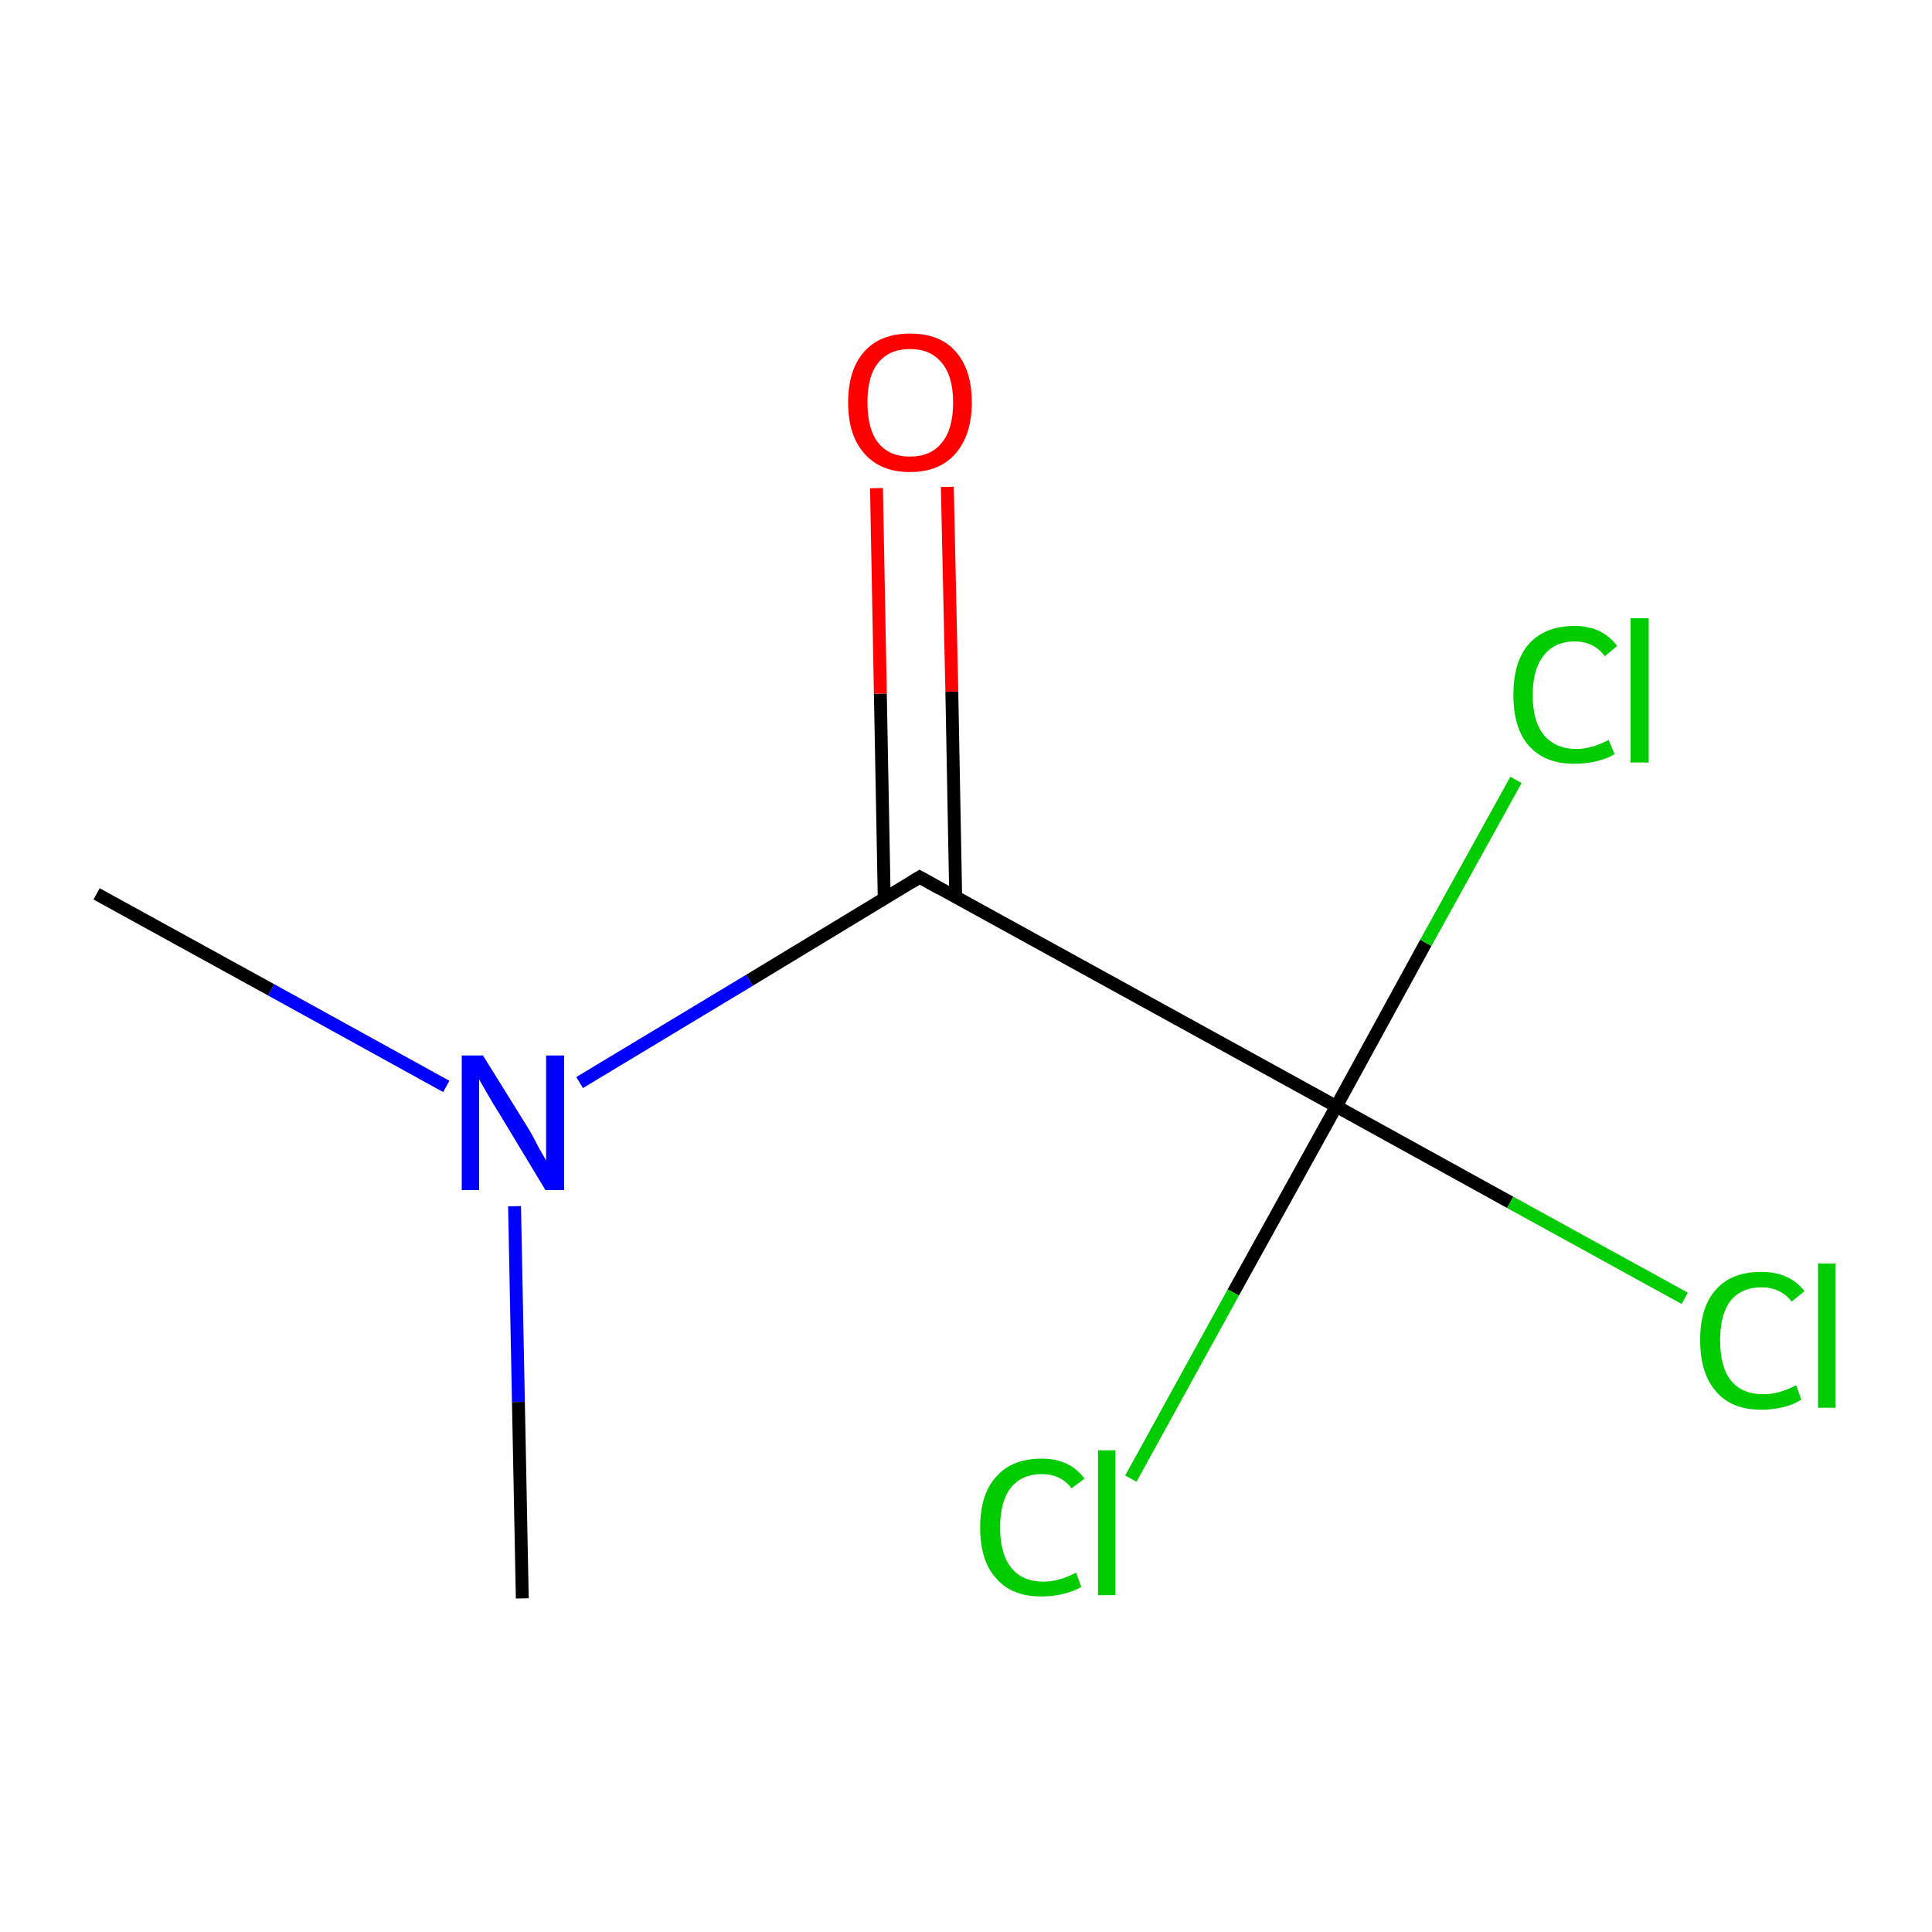 <?xml version='1.0' encoding='iso-8859-1'?>
<svg version='1.1' baseProfile='full'
              xmlns='http://www.w3.org/2000/svg'
                      xmlns:rdkit='http://www.rdkit.org/xml'
                      xmlns:xlink='http://www.w3.org/1999/xlink'
                  xml:space='preserve'
width='300px' height='300px' viewBox='0 0 300 300'>
<!-- END OF HEADER -->
<rect style='opacity:1.0;fill:#FFFFFF;stroke:none' width='300.0' height='300.0' x='0.0' y='0.0'> </rect>
<path class='bond-0 atom-0 atom-1' d='M 15.0,138.8 L 42.1,153.7' style='fill:none;fill-rule:evenodd;stroke:#000000;stroke-width:2.0px;stroke-linecap:butt;stroke-linejoin:miter;stroke-opacity:1' />
<path class='bond-0 atom-0 atom-1' d='M 42.1,153.7 L 69.3,168.7' style='fill:none;fill-rule:evenodd;stroke:#0000FF;stroke-width:2.0px;stroke-linecap:butt;stroke-linejoin:miter;stroke-opacity:1' />
<path class='bond-1 atom-1 atom-2' d='M 79.9,187.3 L 80.5,217.7' style='fill:none;fill-rule:evenodd;stroke:#0000FF;stroke-width:2.0px;stroke-linecap:butt;stroke-linejoin:miter;stroke-opacity:1' />
<path class='bond-1 atom-1 atom-2' d='M 80.5,217.7 L 81.1,248.2' style='fill:none;fill-rule:evenodd;stroke:#000000;stroke-width:2.0px;stroke-linecap:butt;stroke-linejoin:miter;stroke-opacity:1' />
<path class='bond-2 atom-1 atom-3' d='M 90.0,168.1 L 116.4,152.2' style='fill:none;fill-rule:evenodd;stroke:#0000FF;stroke-width:2.0px;stroke-linecap:butt;stroke-linejoin:miter;stroke-opacity:1' />
<path class='bond-2 atom-1 atom-3' d='M 116.4,152.2 L 142.8,136.2' style='fill:none;fill-rule:evenodd;stroke:#000000;stroke-width:2.0px;stroke-linecap:butt;stroke-linejoin:miter;stroke-opacity:1' />
<path class='bond-3 atom-3 atom-4' d='M 148.4,139.3 L 147.8,107.4' style='fill:none;fill-rule:evenodd;stroke:#000000;stroke-width:2.0px;stroke-linecap:butt;stroke-linejoin:miter;stroke-opacity:1' />
<path class='bond-3 atom-3 atom-4' d='M 147.8,107.4 L 147.1,75.6' style='fill:none;fill-rule:evenodd;stroke:#FF0000;stroke-width:2.0px;stroke-linecap:butt;stroke-linejoin:miter;stroke-opacity:1' />
<path class='bond-3 atom-3 atom-4' d='M 137.3,139.5 L 136.7,107.7' style='fill:none;fill-rule:evenodd;stroke:#000000;stroke-width:2.0px;stroke-linecap:butt;stroke-linejoin:miter;stroke-opacity:1' />
<path class='bond-3 atom-3 atom-4' d='M 136.7,107.7 L 136.1,75.8' style='fill:none;fill-rule:evenodd;stroke:#FF0000;stroke-width:2.0px;stroke-linecap:butt;stroke-linejoin:miter;stroke-opacity:1' />
<path class='bond-4 atom-3 atom-5' d='M 142.8,136.2 L 207.5,171.8' style='fill:none;fill-rule:evenodd;stroke:#000000;stroke-width:2.0px;stroke-linecap:butt;stroke-linejoin:miter;stroke-opacity:1' />
<path class='bond-5 atom-5 atom-6' d='M 207.5,171.8 L 234.5,186.7' style='fill:none;fill-rule:evenodd;stroke:#000000;stroke-width:2.0px;stroke-linecap:butt;stroke-linejoin:miter;stroke-opacity:1' />
<path class='bond-5 atom-5 atom-6' d='M 234.5,186.7 L 261.6,201.6' style='fill:none;fill-rule:evenodd;stroke:#00CC00;stroke-width:2.0px;stroke-linecap:butt;stroke-linejoin:miter;stroke-opacity:1' />
<path class='bond-6 atom-5 atom-7' d='M 207.5,171.8 L 221.4,146.4' style='fill:none;fill-rule:evenodd;stroke:#000000;stroke-width:2.0px;stroke-linecap:butt;stroke-linejoin:miter;stroke-opacity:1' />
<path class='bond-6 atom-5 atom-7' d='M 221.4,146.4 L 235.4,121.1' style='fill:none;fill-rule:evenodd;stroke:#00CC00;stroke-width:2.0px;stroke-linecap:butt;stroke-linejoin:miter;stroke-opacity:1' />
<path class='bond-7 atom-5 atom-8' d='M 207.5,171.8 L 191.5,200.7' style='fill:none;fill-rule:evenodd;stroke:#000000;stroke-width:2.0px;stroke-linecap:butt;stroke-linejoin:miter;stroke-opacity:1' />
<path class='bond-7 atom-5 atom-8' d='M 191.5,200.7 L 175.6,229.6' style='fill:none;fill-rule:evenodd;stroke:#00CC00;stroke-width:2.0px;stroke-linecap:butt;stroke-linejoin:miter;stroke-opacity:1' />
<path d='M 141.5,137.0 L 142.8,136.2 L 146.0,138.0' style='fill:none;stroke:#000000;stroke-width:2.0px;stroke-linecap:butt;stroke-linejoin:miter;stroke-miterlimit:10;stroke-opacity:1;' />
<path class='atom-1' d='M 75.0 163.9
L 81.9 175.0
Q 82.6 176.1, 83.6 178.1
Q 84.7 180.0, 84.8 180.2
L 84.8 163.9
L 87.6 163.9
L 87.6 184.8
L 84.7 184.8
L 77.4 172.7
Q 76.5 171.3, 75.6 169.7
Q 74.7 168.1, 74.4 167.6
L 74.4 184.8
L 71.7 184.8
L 71.7 163.9
L 75.0 163.9
' fill='#0000FF'/>
<path class='atom-4' d='M 131.7 62.5
Q 131.7 57.4, 134.2 54.6
Q 136.7 51.8, 141.3 51.8
Q 146.0 51.8, 148.4 54.6
Q 150.9 57.4, 150.9 62.5
Q 150.9 67.5, 148.4 70.4
Q 145.9 73.3, 141.3 73.3
Q 136.7 73.3, 134.2 70.4
Q 131.7 67.6, 131.7 62.5
M 141.3 70.9
Q 144.5 70.9, 146.2 68.8
Q 148.0 66.7, 148.0 62.5
Q 148.0 58.4, 146.2 56.3
Q 144.5 54.2, 141.3 54.2
Q 138.1 54.2, 136.4 56.3
Q 134.7 58.3, 134.7 62.5
Q 134.7 66.7, 136.4 68.8
Q 138.1 70.9, 141.3 70.9
' fill='#FF0000'/>
<path class='atom-6' d='M 264.0 208.1
Q 264.0 202.9, 266.5 200.2
Q 268.9 197.5, 273.5 197.5
Q 277.9 197.5, 280.2 200.5
L 278.2 202.1
Q 276.5 199.9, 273.5 199.9
Q 270.4 199.9, 268.7 202.0
Q 267.1 204.1, 267.1 208.1
Q 267.1 212.3, 268.8 214.4
Q 270.5 216.5, 273.9 216.5
Q 276.2 216.5, 278.9 215.1
L 279.7 217.3
Q 278.6 218.1, 276.9 218.5
Q 275.3 218.9, 273.5 218.9
Q 268.9 218.9, 266.5 216.1
Q 264.0 213.3, 264.0 208.1
' fill='#00CC00'/>
<path class='atom-6' d='M 282.3 196.2
L 285.0 196.2
L 285.0 218.6
L 282.3 218.6
L 282.3 196.2
' fill='#00CC00'/>
<path class='atom-7' d='M 235.0 107.9
Q 235.0 102.7, 237.4 100.0
Q 239.9 97.2, 244.5 97.2
Q 248.8 97.2, 251.1 100.3
L 249.2 101.9
Q 247.5 99.6, 244.5 99.6
Q 241.4 99.6, 239.7 101.8
Q 238.0 103.9, 238.0 107.9
Q 238.0 112.0, 239.7 114.1
Q 241.5 116.3, 244.8 116.3
Q 247.1 116.3, 249.8 114.9
L 250.7 117.1
Q 249.6 117.8, 247.9 118.2
Q 246.3 118.6, 244.4 118.6
Q 239.9 118.6, 237.4 115.8
Q 235.0 113.1, 235.0 107.9
' fill='#00CC00'/>
<path class='atom-7' d='M 253.2 96.0
L 256.0 96.0
L 256.0 118.4
L 253.2 118.4
L 253.2 96.0
' fill='#00CC00'/>
<path class='atom-8' d='M 152.2 237.2
Q 152.2 232.0, 154.7 229.3
Q 157.1 226.5, 161.8 226.5
Q 166.1 226.5, 168.4 229.6
L 166.4 231.1
Q 164.7 228.9, 161.8 228.9
Q 158.6 228.9, 156.9 231.1
Q 155.3 233.2, 155.3 237.2
Q 155.3 241.3, 157.0 243.4
Q 158.7 245.6, 162.1 245.6
Q 164.4 245.6, 167.1 244.2
L 167.9 246.4
Q 166.8 247.1, 165.1 247.5
Q 163.5 247.9, 161.7 247.9
Q 157.1 247.9, 154.7 245.1
Q 152.2 242.4, 152.2 237.2
' fill='#00CC00'/>
<path class='atom-8' d='M 170.5 225.2
L 173.2 225.2
L 173.2 247.7
L 170.5 247.7
L 170.5 225.2
' fill='#00CC00'/>
</svg>
